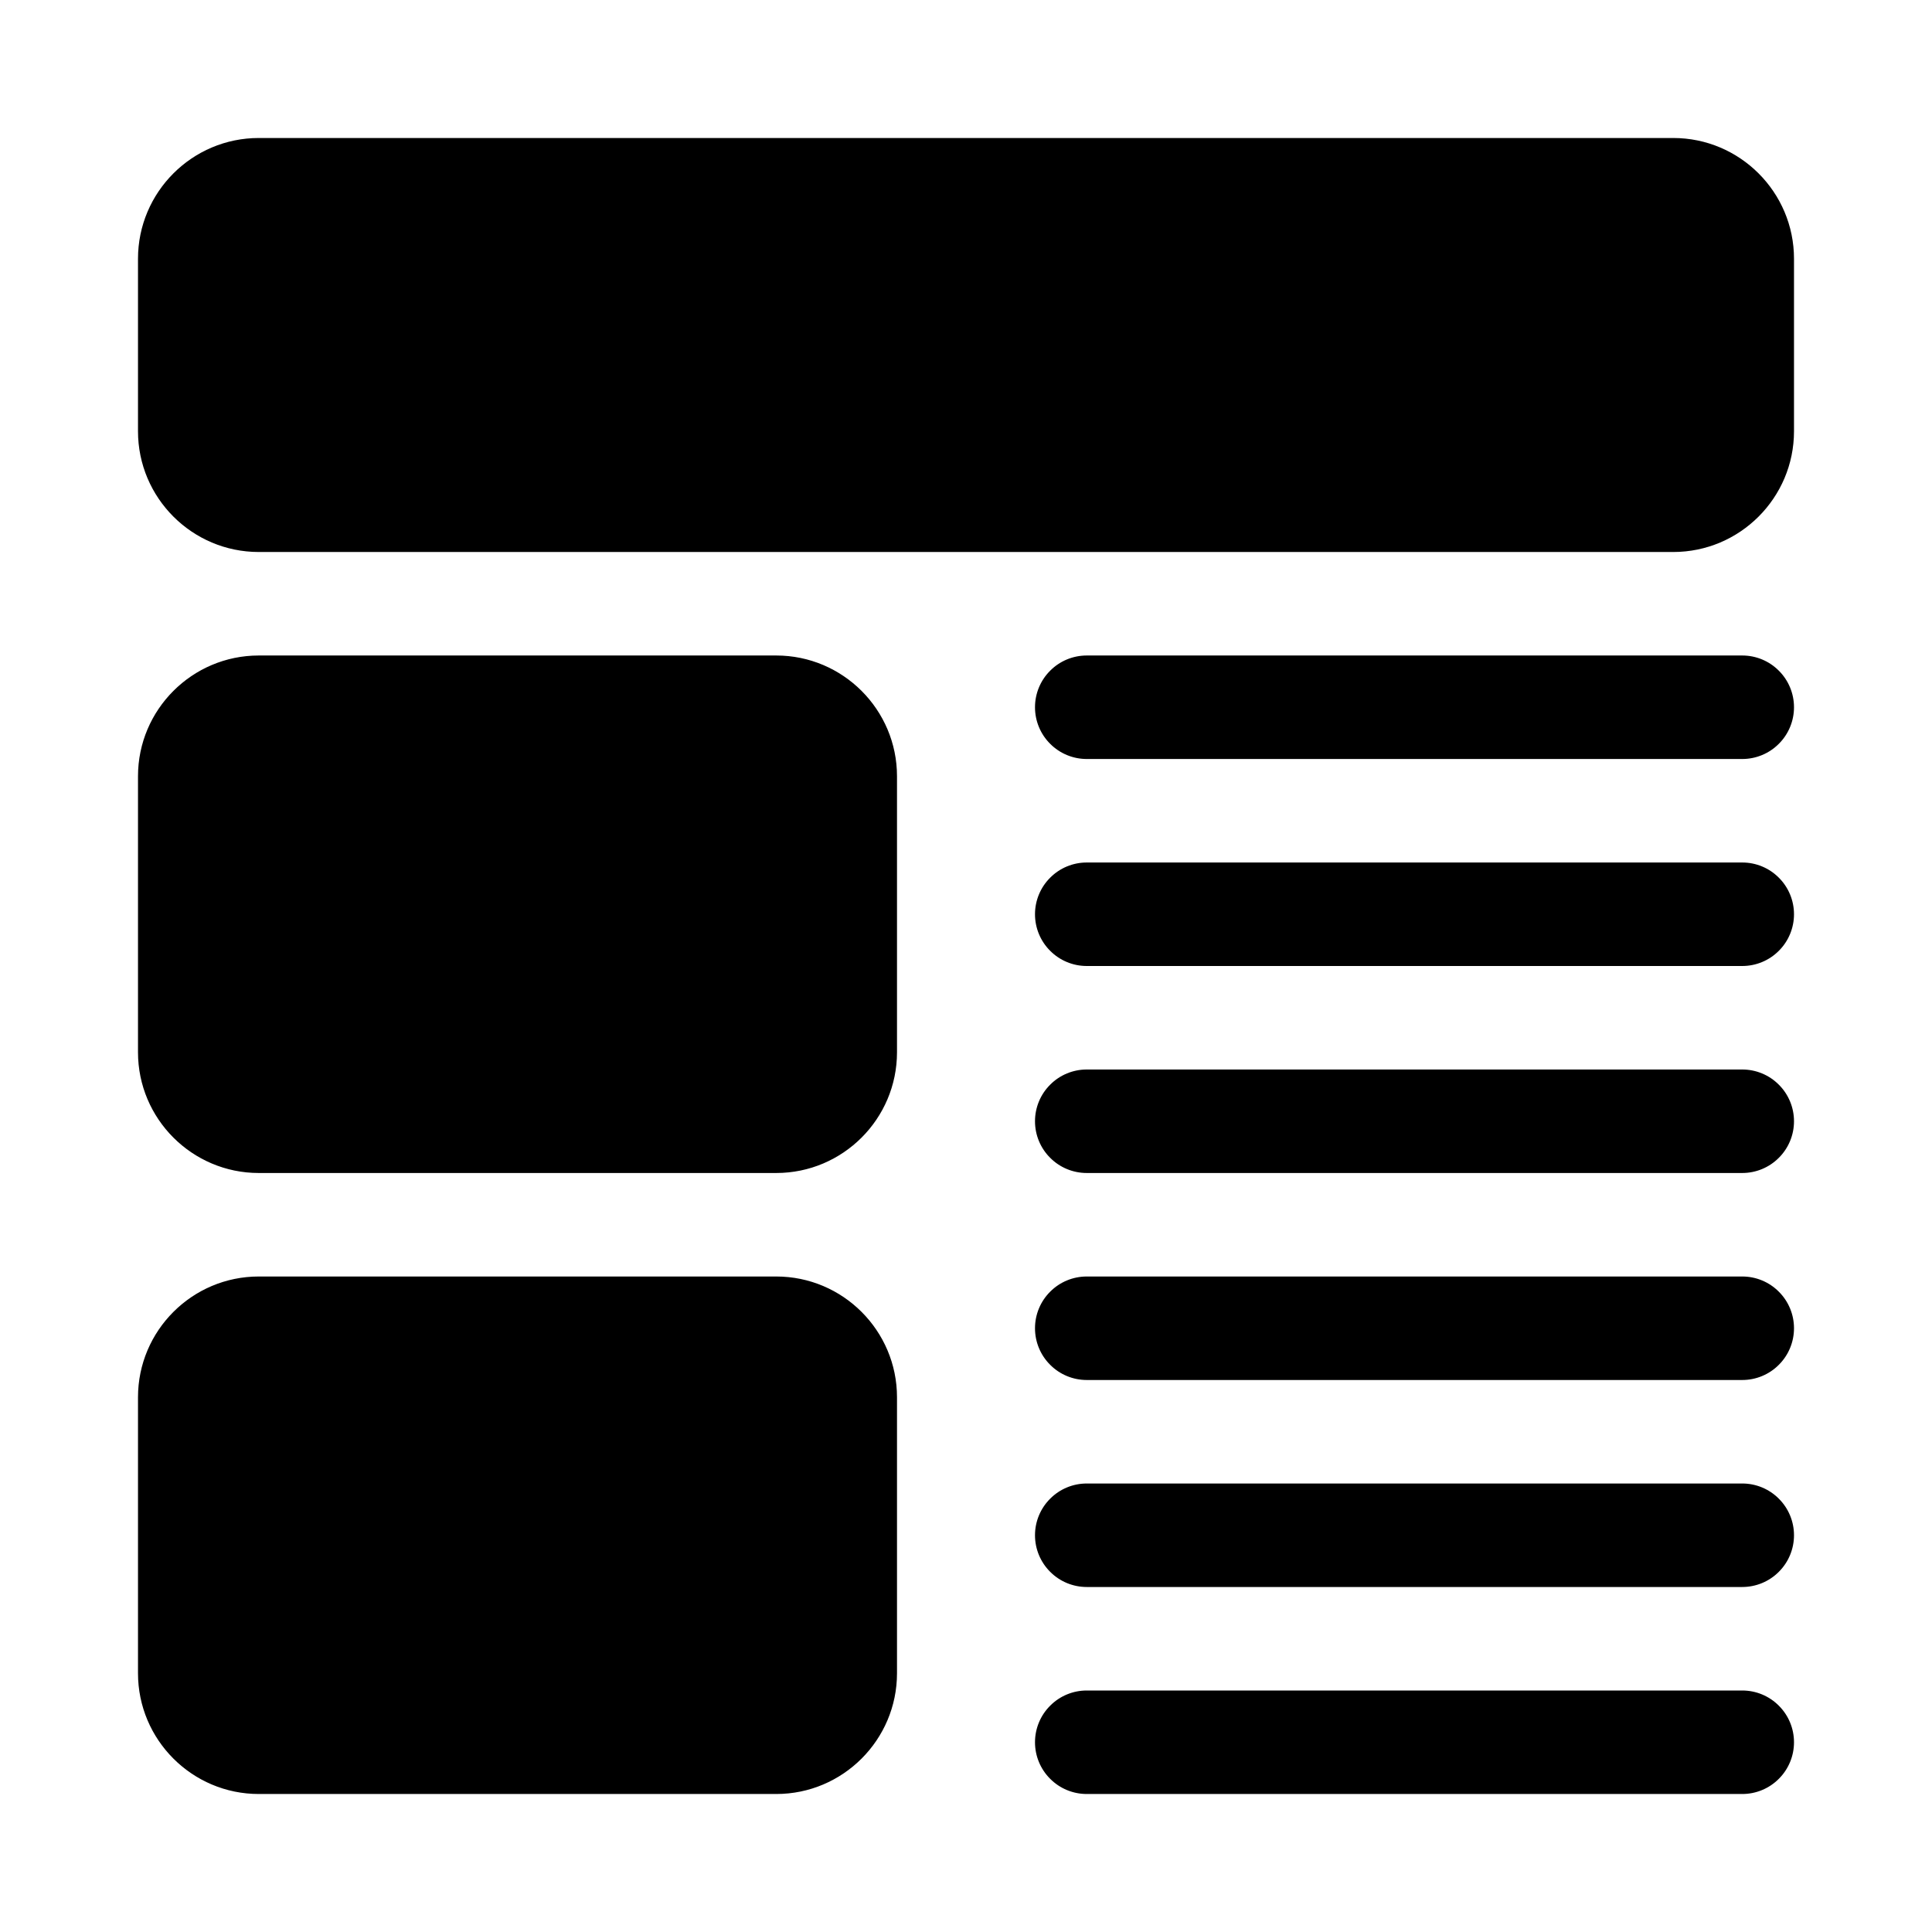 <svg width="28" height="28" viewBox="0 0 28 28" fill="none" xmlns="http://www.w3.org/2000/svg">
<path d="M3.75 17H11.25C12.215 17 13 16.215 13 15.25V11.25C13 10.285 12.215 9.5 11.25 9.5H3.75C2.785 9.5 2 10.285 2 11.25V15.25C2 16.215 2.785 17 3.75 17ZM3.75 26H11.25C12.215 26 13 25.215 13 24.25V20.25C13 19.285 12.215 18.5 11.25 18.5H3.75C2.785 18.5 2 19.285 2 20.25V24.25C2 25.215 2.785 26 3.75 26ZM24.25 2H3.75C2.785 2 2 2.785 2 3.75V6.25C2 7.215 2.785 8 3.75 8H24.25C25.215 8 26 7.215 26 6.25V3.75C26 2.785 25.215 2 24.25 2ZM25.25 9.5H15.75C15.551 9.5 15.36 9.579 15.22 9.72C15.079 9.86 15 10.051 15 10.25C15 10.449 15.079 10.64 15.22 10.78C15.36 10.921 15.551 11 15.75 11H25.25C25.449 11 25.64 10.921 25.78 10.78C25.921 10.64 26 10.449 26 10.25C26 10.051 25.921 9.86 25.78 9.72C25.64 9.579 25.449 9.5 25.25 9.5ZM25.25 12.5H15.75C15.551 12.5 15.36 12.579 15.22 12.72C15.079 12.86 15 13.051 15 13.25C15 13.449 15.079 13.64 15.22 13.78C15.36 13.921 15.551 14 15.75 14H25.25C25.449 14 25.64 13.921 25.78 13.78C25.921 13.64 26 13.449 26 13.25C26 13.051 25.921 12.86 25.78 12.72C25.64 12.579 25.449 12.5 25.25 12.5ZM25.25 15.5H15.75C15.551 15.5 15.36 15.579 15.22 15.72C15.079 15.86 15 16.051 15 16.25C15 16.449 15.079 16.64 15.22 16.78C15.36 16.921 15.551 17 15.75 17H25.25C25.449 17 25.64 16.921 25.78 16.78C25.921 16.64 26 16.449 26 16.25C26 16.051 25.921 15.86 25.78 15.72C25.64 15.579 25.449 15.5 25.25 15.5ZM25.25 18.5H15.75C15.551 18.5 15.36 18.579 15.22 18.72C15.079 18.86 15 19.051 15 19.25C15 19.449 15.079 19.64 15.22 19.78C15.36 19.921 15.551 20 15.75 20H25.25C25.449 20 25.64 19.921 25.78 19.78C25.921 19.64 26 19.449 26 19.25C26 19.051 25.921 18.86 25.78 18.72C25.64 18.579 25.449 18.5 25.25 18.5ZM25.25 21.5H15.75C15.551 21.5 15.36 21.579 15.22 21.72C15.079 21.86 15 22.051 15 22.25C15 22.449 15.079 22.64 15.22 22.78C15.36 22.921 15.551 23 15.75 23H25.25C25.449 23 25.64 22.921 25.78 22.78C25.921 22.64 26 22.449 26 22.25C26 22.051 25.921 21.86 25.78 21.72C25.64 21.579 25.449 21.5 25.25 21.5ZM25.25 24.5H15.75C15.551 24.5 15.36 24.579 15.22 24.72C15.079 24.86 15 25.051 15 25.25C15 25.449 15.079 25.64 15.22 25.78C15.36 25.921 15.551 26 15.75 26H25.25C25.449 26 25.64 25.921 25.78 25.78C25.921 25.64 26 25.449 26 25.25C26 25.051 25.921 24.86 25.78 24.72C25.64 24.579 25.449 24.5 25.25 24.5Z" fill="black"/>
</svg>
